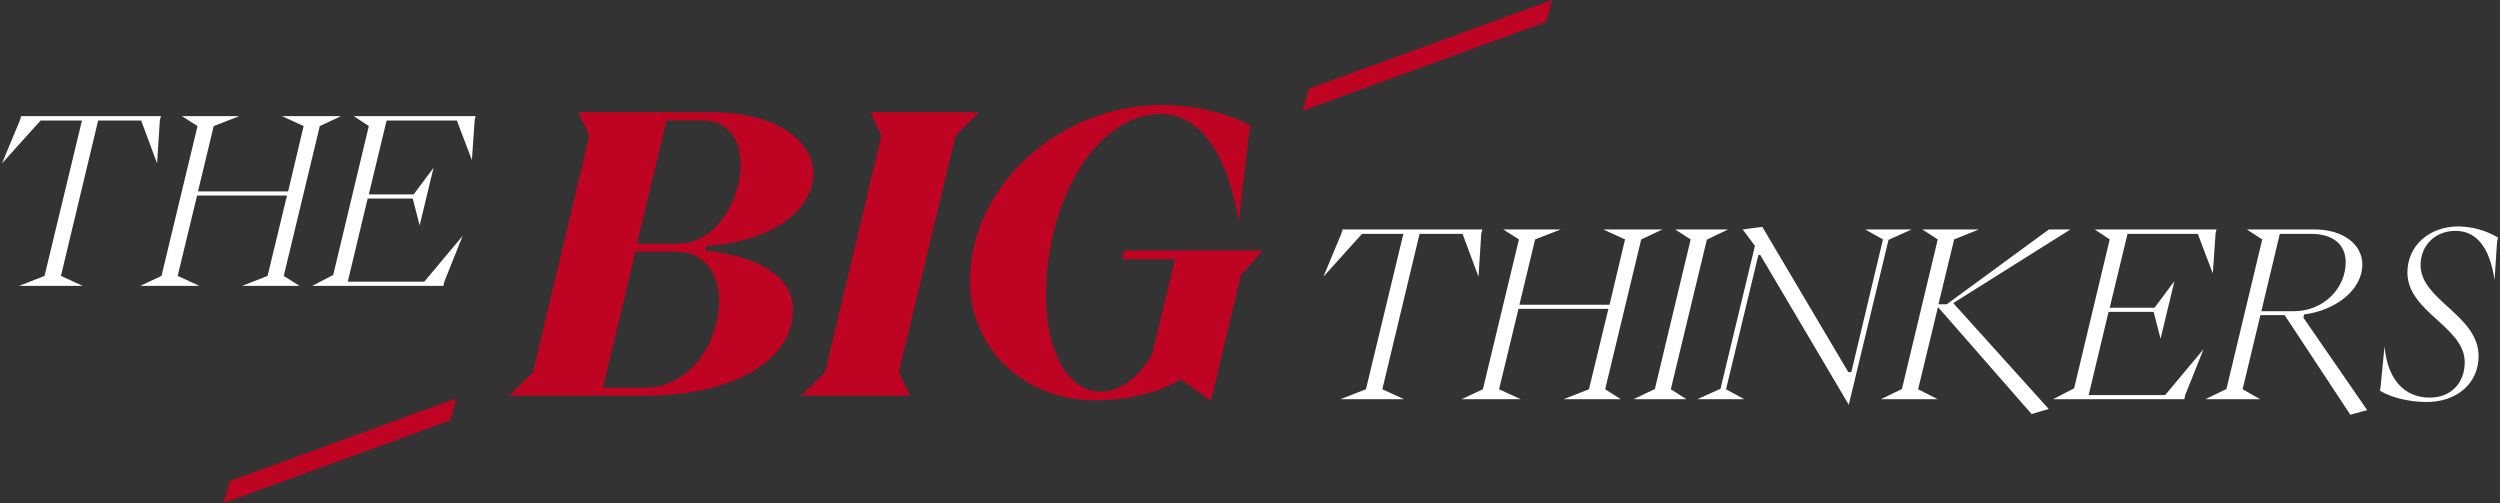 <svg width="502" height="101" xmlns="http://www.w3.org/2000/svg" xmlns:xlink="http://www.w3.org/1999/xlink" xml:space="preserve" overflow="hidden"><rect width="100%" height="100%" fill="#333333" stroke="none"/><defs><clipPath id="clip0"><rect x="366" y="309" width="502" height="101"/></clipPath></defs><g clip-path="url(#clip0)" transform="translate(-366 -309)"><path d="M24.076-1.741C42.084-1.741 54.013-8.807 54.013-18.989 54.013-25.371 47.707-29.626 36.459-30.842L36.688-31.754C50.518-32.666 58.118-39.428 58.118-46.19 58.118-52.572 51.203-58.575 37.299-58.575L10.931-58.575 13.134-53.864 1.813-6.452-2.974-1.741ZM28.636-56.904 35.929-56.904C41.172-56.904 43.528-52.953 43.528-48.09 43.528-40.872 38.437-32.209 30.99-32.209L22.708-32.209ZM22.405-30.614 30.535-30.614C36.386-30.614 39.197-26.13 39.197-20.66 39.197-12.682 33.498-3.336 24.152-3.336L15.87-3.336ZM77.568-1.741 75.288-6.451 86.686-53.864 91.397-58.575 69.59-58.575 71.793-53.864 60.472-6.452 55.685-1.741ZM89.573-24.763C89.573-11.01 100.667-0.829 114.647-0.829 121.334-0.829 127.488-2.348 131.895-5.008L137.974-0.753 143.976-25.903 148.383-30.842 120.574-30.842 120.193-29.094 130.755-29.094 126.121-10.025C123.537-5.466 119.662-2.502 115.711-2.58 109.329-2.58 104.845-10.482 104.845-21.804 104.845-41.557 115.407-58.276 127.944-58.2 135.694-58.2 141.317-50.297 143.52-36.621L145.648-54.553 145.952-55.844C141.545-58.352 134.405-60.023 128.172-60.023 107.429-60.021 89.573-43.683 89.573-24.764Z" fill="#BE0323" transform="matrix(1 0 0 1.002 471.194 390.213)"/><path d="M12.1-34.153 20.408-34.153 12.889-3.012 7.783-1.015 20.547-1.015 16.184-3.012 23.657-34.153 32.289-34.153 35.491-25.567 36.048-34.246 36.281-35.035 8.202-35.035 7.969-34.246 4.35-25.568ZM43.984-1.015 39.622-3.012 43.52-19.116 61.574-19.116 57.675-3.012 52.571-1.015 64.082-1.015 60.924-3.012 68.165-33.04 72.434-35.035 60.553-35.035 64.916-33.04 61.806-19.952 43.706-19.952 46.862-33.04 52.013-35.035 40.457-35.035 43.613-33.04 36.373-3.012 32.105-1.015ZM92.994-1.015 93.133-1.758 96.846-11.04 89.142-1.851 73.78-1.851 77.771-18.513 86.823-18.513 88.216-13.129 91-24.685 87.008-19.349 78.004-19.349 81.578-34.153 95.686-34.153 98.703-26.216 99.26-34.246 99.446-35.035 74.987-35.035 78.004-33.039 70.855-3.196 66.633-1.015Z" fill="#FFFFFF" transform="matrix(1 0 0 1.002 362.053 367.419)"/><path d="M12.1-34.172 20.408-34.172 12.889-3.03 7.783-1.034 20.547-1.034 16.184-3.03 23.657-34.172 32.289-34.172 35.491-25.585 36.048-34.264 36.281-35.053 8.202-35.053 7.969-34.264 4.35-25.585ZM43.984-1.034 39.622-3.03 43.52-19.134 61.574-19.134 57.675-3.03 52.57-1.034 64.082-1.034 60.926-3.03 68.166-33.058 72.436-35.053 60.553-35.053 64.916-33.058 61.806-19.97 43.706-19.97 46.862-33.058 52.013-35.053 40.457-35.053 43.613-33.058 36.373-3.03 32.105-1.034ZM77.261-1.034 74.107-3.03 81.347-33.011 85.617-35.053 74.987-35.053 78.096-33.058 70.903-3.076 66.633-1.034ZM88.864-1.034 85.197-3.03 91.695-29.947 92.066-29.947 109.842 0.08 117.824-32.965 122.465-35.054 113.137-35.054 116.71-33.058 110.352-6.464 109.749-6.464 92.484-35.565 88.539-35.055 90.999-31.76 84.084-3.124 79.442-1.034ZM127.71-1.034 123.765-3.03 127.756-19.506 146.552 1.936 149.987 0.915 130.819-20.295 154.349-35.053 150.032-35.053 129.518-20.063 127.847-20.063 131.003-33.058 135.968-35.053 124.6-35.053 127.71-33.058 120.516-3.076 116.293-1.034ZM177.23-1.034 177.369-1.777 181.082-11.059 173.378-1.87 158.016-1.87 162.007-18.531 171.059-18.531 172.45-13.147 175.234-24.702 171.243-19.365 162.24-19.365 165.813-34.169 179.922-34.169 182.94-26.235 183.497-34.264 183.683-35.053 159.223-35.053 162.24-33.057 155.092-3.215 150.868-1.033ZM192.453-1.034 188.926-3.03 192.5-17.881 197.373-17.881 210.553 2.076 213.941 1.148 201.132-17.371 201.271-18.02C207.304-18.763 212.966-22.754 212.966-28.045 212.966-31.99 209.207-35.053 203.359-35.053L189.761-35.053 192.87-33.057 185.677-3.076 181.454-1.034ZM196.398-34.172 202.615-34.172C207.21-34.172 209.623-31.944 209.623-28.509 209.623-23.172 205.122-18.671 199.181-18.671L192.685-18.671ZM216.494-2.749C218.628-1.403 222.204-0.522 225.636-0.475 231.948-0.383 236.311-4.235 236.311-9.665 236.311-17.88 224.662-20.85 224.662-27.904 224.662-31.895 227.632-34.773 231.67-34.773 235.8-34.773 238.539-31.571 239.513-24.934L240.024-32.638 240.209-33.427C237.791-34.86 235.038-35.63 232.227-35.657 226.517-35.657 222.016-31.898 222.016-26.422 222.016-18.485 233.526-15.562 233.526-8.461 233.526-4.191 230.65-1.312 226.472-1.359 221.32-1.359 218.025-5.072 217.42-11.616L216.631-3.495Z" fill="#FFFFFF" transform="matrix(1 0 0 1.002 627.391 390.197)"/><path d="M0 20.964 0 20.964 0 20.964 1.178 16.57 46.703 0 45.526 4.394 0 20.963Z" fill="#BE0323" transform="matrix(1 0 0 1.002 410.919 388.999)"/><path d="M0 22.175 0 22.175 0 22.175 1.178 17.781 50.031 0 48.855 4.394Z" fill="#BE0323" transform="matrix(1 0 0 1.002 627.618 309)"/></g></svg>